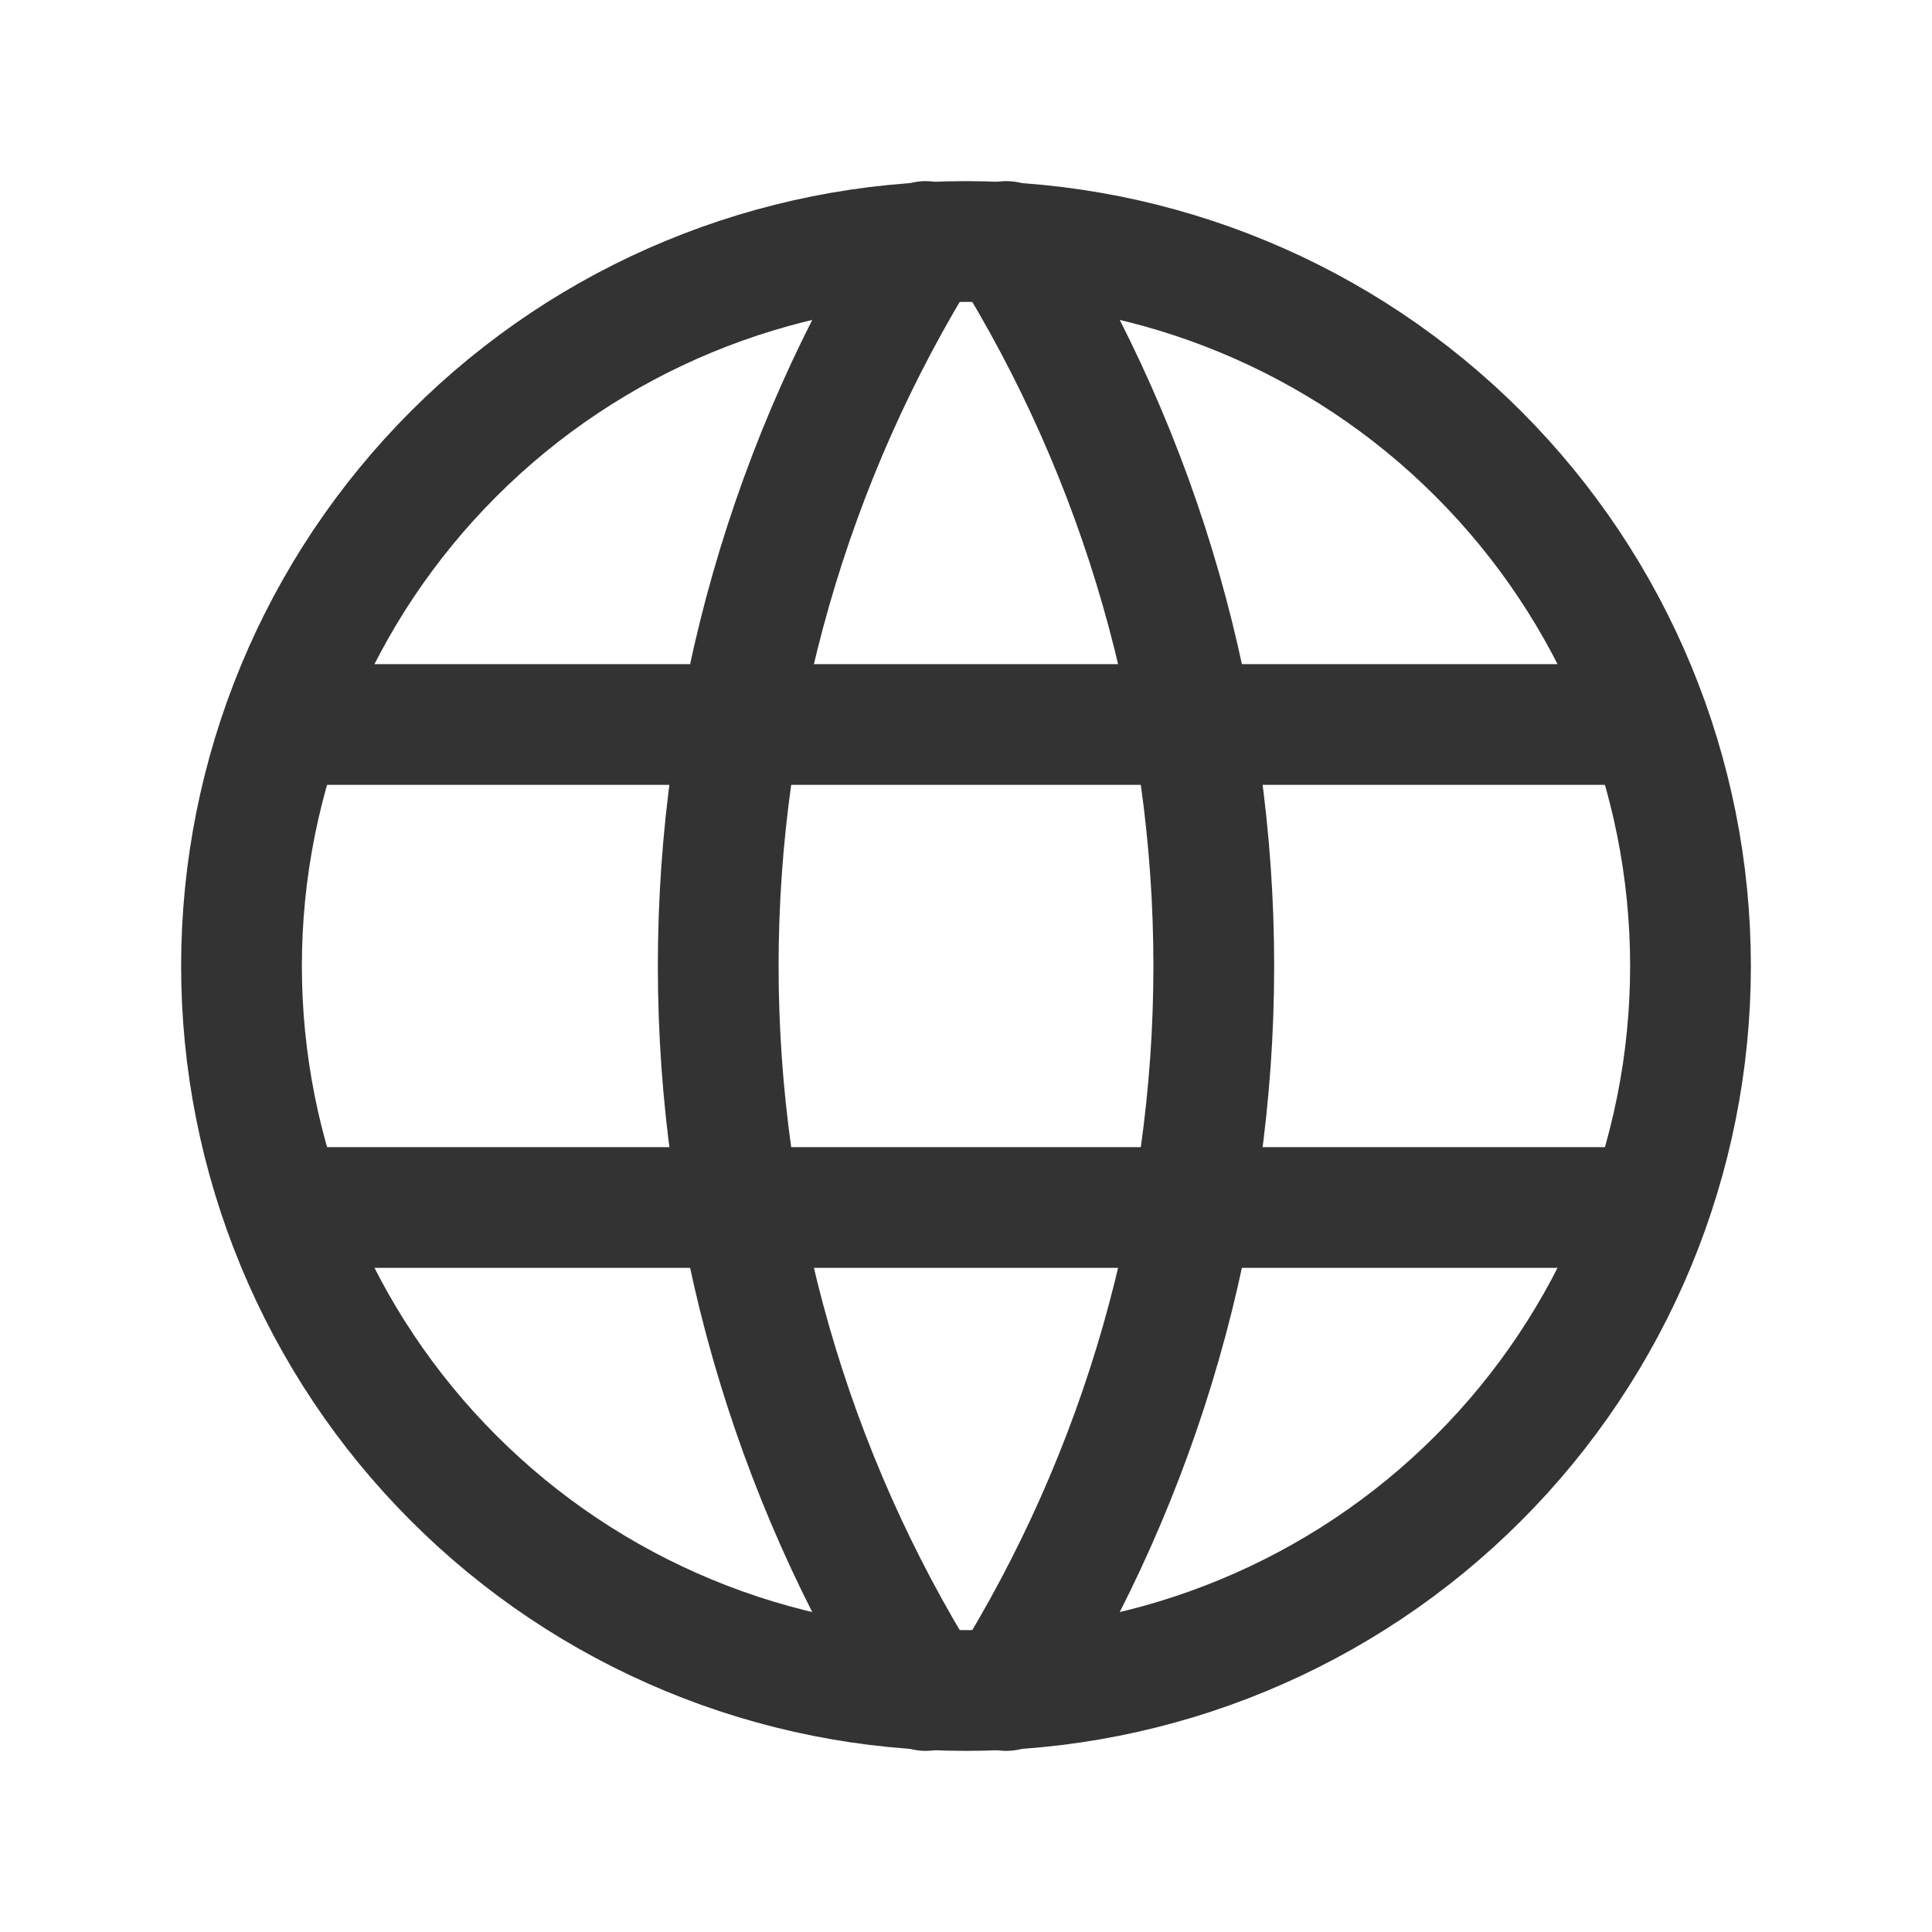 <svg width="20" height="20" viewBox="0 0 20 20" fill="none" xmlns="http://www.w3.org/2000/svg">
<g clip-path="url(#clip0_7858_1741)">
<path d="M2.5 10C2.5 10.985 2.694 11.96 3.071 12.87C3.448 13.78 4 14.607 4.697 15.303C5.393 16 6.22 16.552 7.13 16.929C8.04 17.306 9.015 17.5 10 17.5C10.985 17.5 11.96 17.306 12.87 16.929C13.78 16.552 14.607 16 15.303 15.303C16 14.607 16.552 13.78 16.929 12.87C17.306 11.96 17.5 10.985 17.5 10C17.5 8.011 16.71 6.103 15.303 4.697C13.897 3.29 11.989 2.5 10 2.5C8.011 2.5 6.103 3.29 4.697 4.697C3.29 6.103 2.5 8.011 2.5 10Z" stroke="#333333" stroke-width="1.25" stroke-linecap="round" stroke-linejoin="round"/>
<path d="M2.999 7.5H16.999" stroke="#333333" stroke-width="1.25" stroke-linecap="round" stroke-linejoin="round"/>
<path d="M2.999 12.5H16.999" stroke="#333333" stroke-width="1.25" stroke-linecap="round" stroke-linejoin="round"/>
<path d="M9.583 2.5C8.179 4.75 7.435 7.348 7.435 10C7.435 12.652 8.179 15.25 9.583 17.5" stroke="#333333" stroke-width="1.25" stroke-linecap="round" stroke-linejoin="round"/>
<path d="M10.417 2.5C11.821 4.75 12.565 7.348 12.565 10C12.565 12.652 11.821 15.25 10.417 17.5" stroke="#333333" stroke-width="1.25" stroke-linecap="round" stroke-linejoin="round"/>
</g>
<defs>
<clipPath id="clip0_7858_1741">
<rect width="20" height="20" fill="white"/>
</clipPath>
</defs>
</svg>

